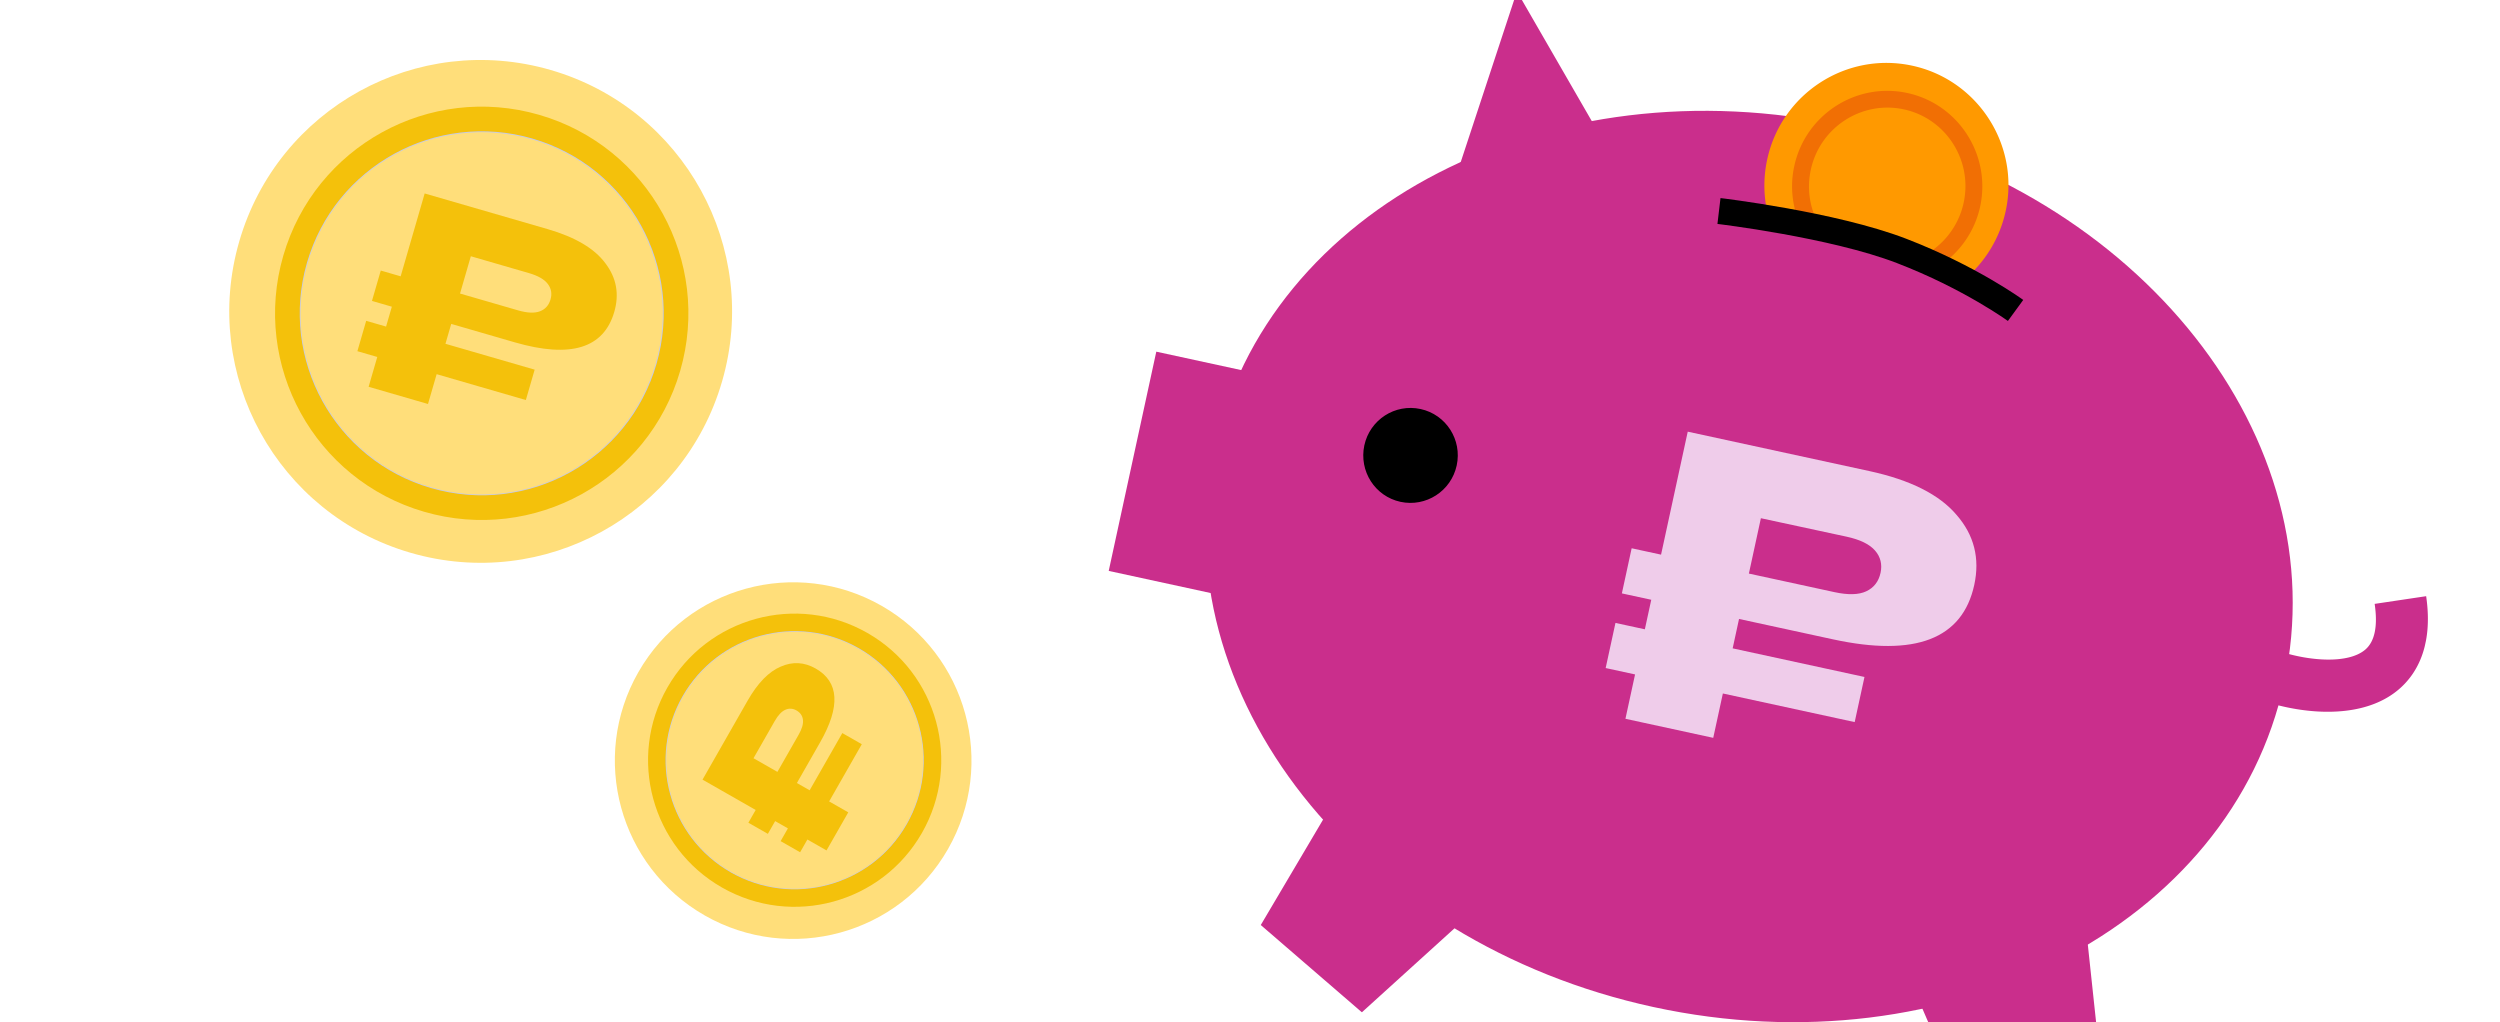 <svg xmlns="http://www.w3.org/2000/svg" fill="none" viewBox="0 0 384 157"><g clip-path="url(#a)"><circle cx="73.831" cy="47.831" r="38.608" fill="#FFDE7A" transform="rotate(16.169 73.831 47.831)"/><circle cx="73.993" cy="48.125" r="31.739" fill="#F4C10B" transform="rotate(16.169 73.993 48.125)"/><circle cx="73.993" cy="48.125" r="27.949" fill="#C2C9EC" transform="rotate(16.169 73.993 48.125)"/><circle cx="73.984" cy="48.135" r="27.825" fill="#FFDE7A" transform="rotate(16.169 73.984 48.135)"/><path fill="#F4C10B" d="m69.307 49.752-.885 3.054 13.701 3.973-1.353 4.666-13.701-3.972-1.329 4.58-9.12-2.643 1.329-4.582-3.055-.885 1.353-4.666 3.054.885.886-3.054-3.054-.886 1.353-4.666 3.054.886 3.69-12.726 18.876 5.473c4.242 1.23 7.2 2.977 8.874 5.24 1.71 2.243 2.167 4.736 1.372 7.48-1.624 5.599-6.72 7.157-15.288 4.672l-9.757-2.829ZM72.32 39.36l-1.66 5.727 8.908 2.583c1.414.41 2.534.459 3.36.147.827-.313 1.371-.921 1.634-1.826.254-.877.115-1.668-.416-2.374-.531-.706-1.504-1.264-2.918-1.674L72.32 39.36Z"/><circle cx="121.831" cy="116.831" r="27.387" fill="#FFDE7A" transform="rotate(-60.276 121.831 116.831)"/><circle cx="122.06" cy="116.769" r="22.515" fill="#F4C10B" transform="rotate(-60.276 122.06 116.769)"/><circle cx="122.06" cy="116.769" r="19.826" fill="#C2C9EC" transform="rotate(-60.276 122.06 116.769)"/><circle cx="122.066" cy="116.777" r="19.739" fill="#FFDE7A" transform="rotate(-60.276 122.066 116.777)"/><path fill="#F4C10B" d="m122.403 120.271 1.959 1.118 5.018-8.788 2.993 1.709-5.018 8.788 2.939 1.678-3.34 5.849-2.939-1.677-1.118 1.959-2.993-1.709 1.118-1.959-1.959-1.119-1.118 1.959-2.993-1.708 1.119-1.959-8.163-4.66 6.913-12.108c1.553-2.721 3.249-4.47 5.089-5.248 1.831-.807 3.626-.708 5.386.297 3.591 2.051 3.818 5.824.68 11.32l-3.573 6.258Zm-6.666-3.806 3.673 2.097 3.263-5.714c.517-.907.737-1.671.659-2.293-.078-.621-.407-1.098-.987-1.429-.563-.322-1.131-.358-1.706-.109s-1.122.827-1.64 1.734l-3.262 5.714Z"/><g clip-path="url(#b)"><path fill="#CA2E8C" d="M253.974 154.682c45.384 9.849 88.763-12.463 96.872-49.83 8.109-37.367-22.119-75.652-67.503-85.5-45.403-9.854-88.762 12.462-96.871 49.829-8.109 37.367 22.099 75.648 67.502 85.501Z"/><path fill="#CA2E8C" d="M351.075 108.603a35.986 35.986 0 0 1-3.249-.87l2.478-7.645c4.397 1.427 10.364 1.941 13-.304 1.457-1.246 1.949-3.607 1.443-7.027l7.911-1.182c1.151 7.898-1.653 12.142-4.213 14.321-4.496 3.835-11.428 3.996-17.37 2.707ZM293.131 149.938l27.225-7.949 2.795 26.163-19.689 5.761-10.331-23.975ZM228.523 137.953l-21.481-18.52-13.388 22.652 15.53 13.404 19.339-17.536ZM200.806 59.05l-23.2-5.034-7.308 33.675 23.2 5.035 7.308-33.675ZM233.002-1.32l17.118 29.663-27.857 2.94L233.002-1.32Z"/><path fill="#000" d="M215.108 77.081c3.909.849 7.785-1.641 8.641-5.588.853-3.927-1.619-7.815-5.548-8.667-3.928-.853-7.785 1.64-8.641 5.588-.837 3.95 1.639 7.819 5.548 8.667Z"/><path fill="#F90" d="M308.072 32.428a18.906 18.906 0 0 1-6.352 10.506 68.036 68.036 0 0 0-4.007-2 59.67 59.67 0 0 0-2.987-1.327 54.956 54.956 0 0 0-2.653-1.07c-3.645-1.407-8.121-2.564-12.402-3.493a177.31 177.31 0 0 0-3.253-.665 278.398 278.398 0 0 0-4.724-.86 18.755 18.755 0 0 1-.249-9.04c2.203-10.151 12.193-16.578 22.278-14.389 10.086 2.189 16.548 12.206 14.349 22.338Z"/><path fill="#F16F04" d="M292.976 14.287c-7.876-1.71-15.661 3.324-17.374 11.218a14.49 14.49 0 0 0 .856 8.883c1.059.21 2.158.427 3.253.665-1.632-2.575-2.267-5.776-1.568-8.997 1.41-6.5 7.818-10.66 14.307-9.252 6.47 1.404 10.577 7.847 9.166 14.347a12.103 12.103 0 0 1-6.851 8.464c1.052.434 2.041.875 2.987 1.327a14.622 14.622 0 0 0 6.405-9.24c1.694-7.898-3.324-15.71-11.181-17.415Z"/><path stroke="#000" stroke-width="4" d="M309.591 47.685s-6.979-5.092-17.518-9.148c-10.54-4.055-28.039-6.126-28.039-6.126"/><path fill="#EFCCEA" d="m267.12 95.05-.984 4.537 20.248 4.394-1.504 6.931-20.249-4.394-1.478 6.814-13.486-2.927 1.478-6.814-4.515-.979 1.505-6.932 4.514.98.985-4.536-4.515-.98 1.504-6.931 4.515.98 4.099-18.89 27.911 6.057c6.274 1.361 10.739 3.605 13.377 6.727 2.705 3.096 3.605 6.683 2.723 10.748-1.807 8.326-9.063 11.11-21.708 8.366l-14.424-3.13.004-.02Zm3.353-15.453-1.845 8.503 13.154 2.854c2.072.45 3.717.416 4.879-.133 1.163-.55 1.897-1.48 2.192-2.835.281-1.296-.002-2.447-.836-3.41-.851-.986-2.314-1.694-4.385-2.144l-13.159-2.835Z"/></g></g><defs><clipPath id="a"><path fill="#fff" d="M0 0h384v157H0z"/></clipPath><clipPath id="b"><path fill="#fff" d="m191.933-12 195.45 42.415-33.932 156.36-195.45-42.415z"/></clipPath></defs></svg>